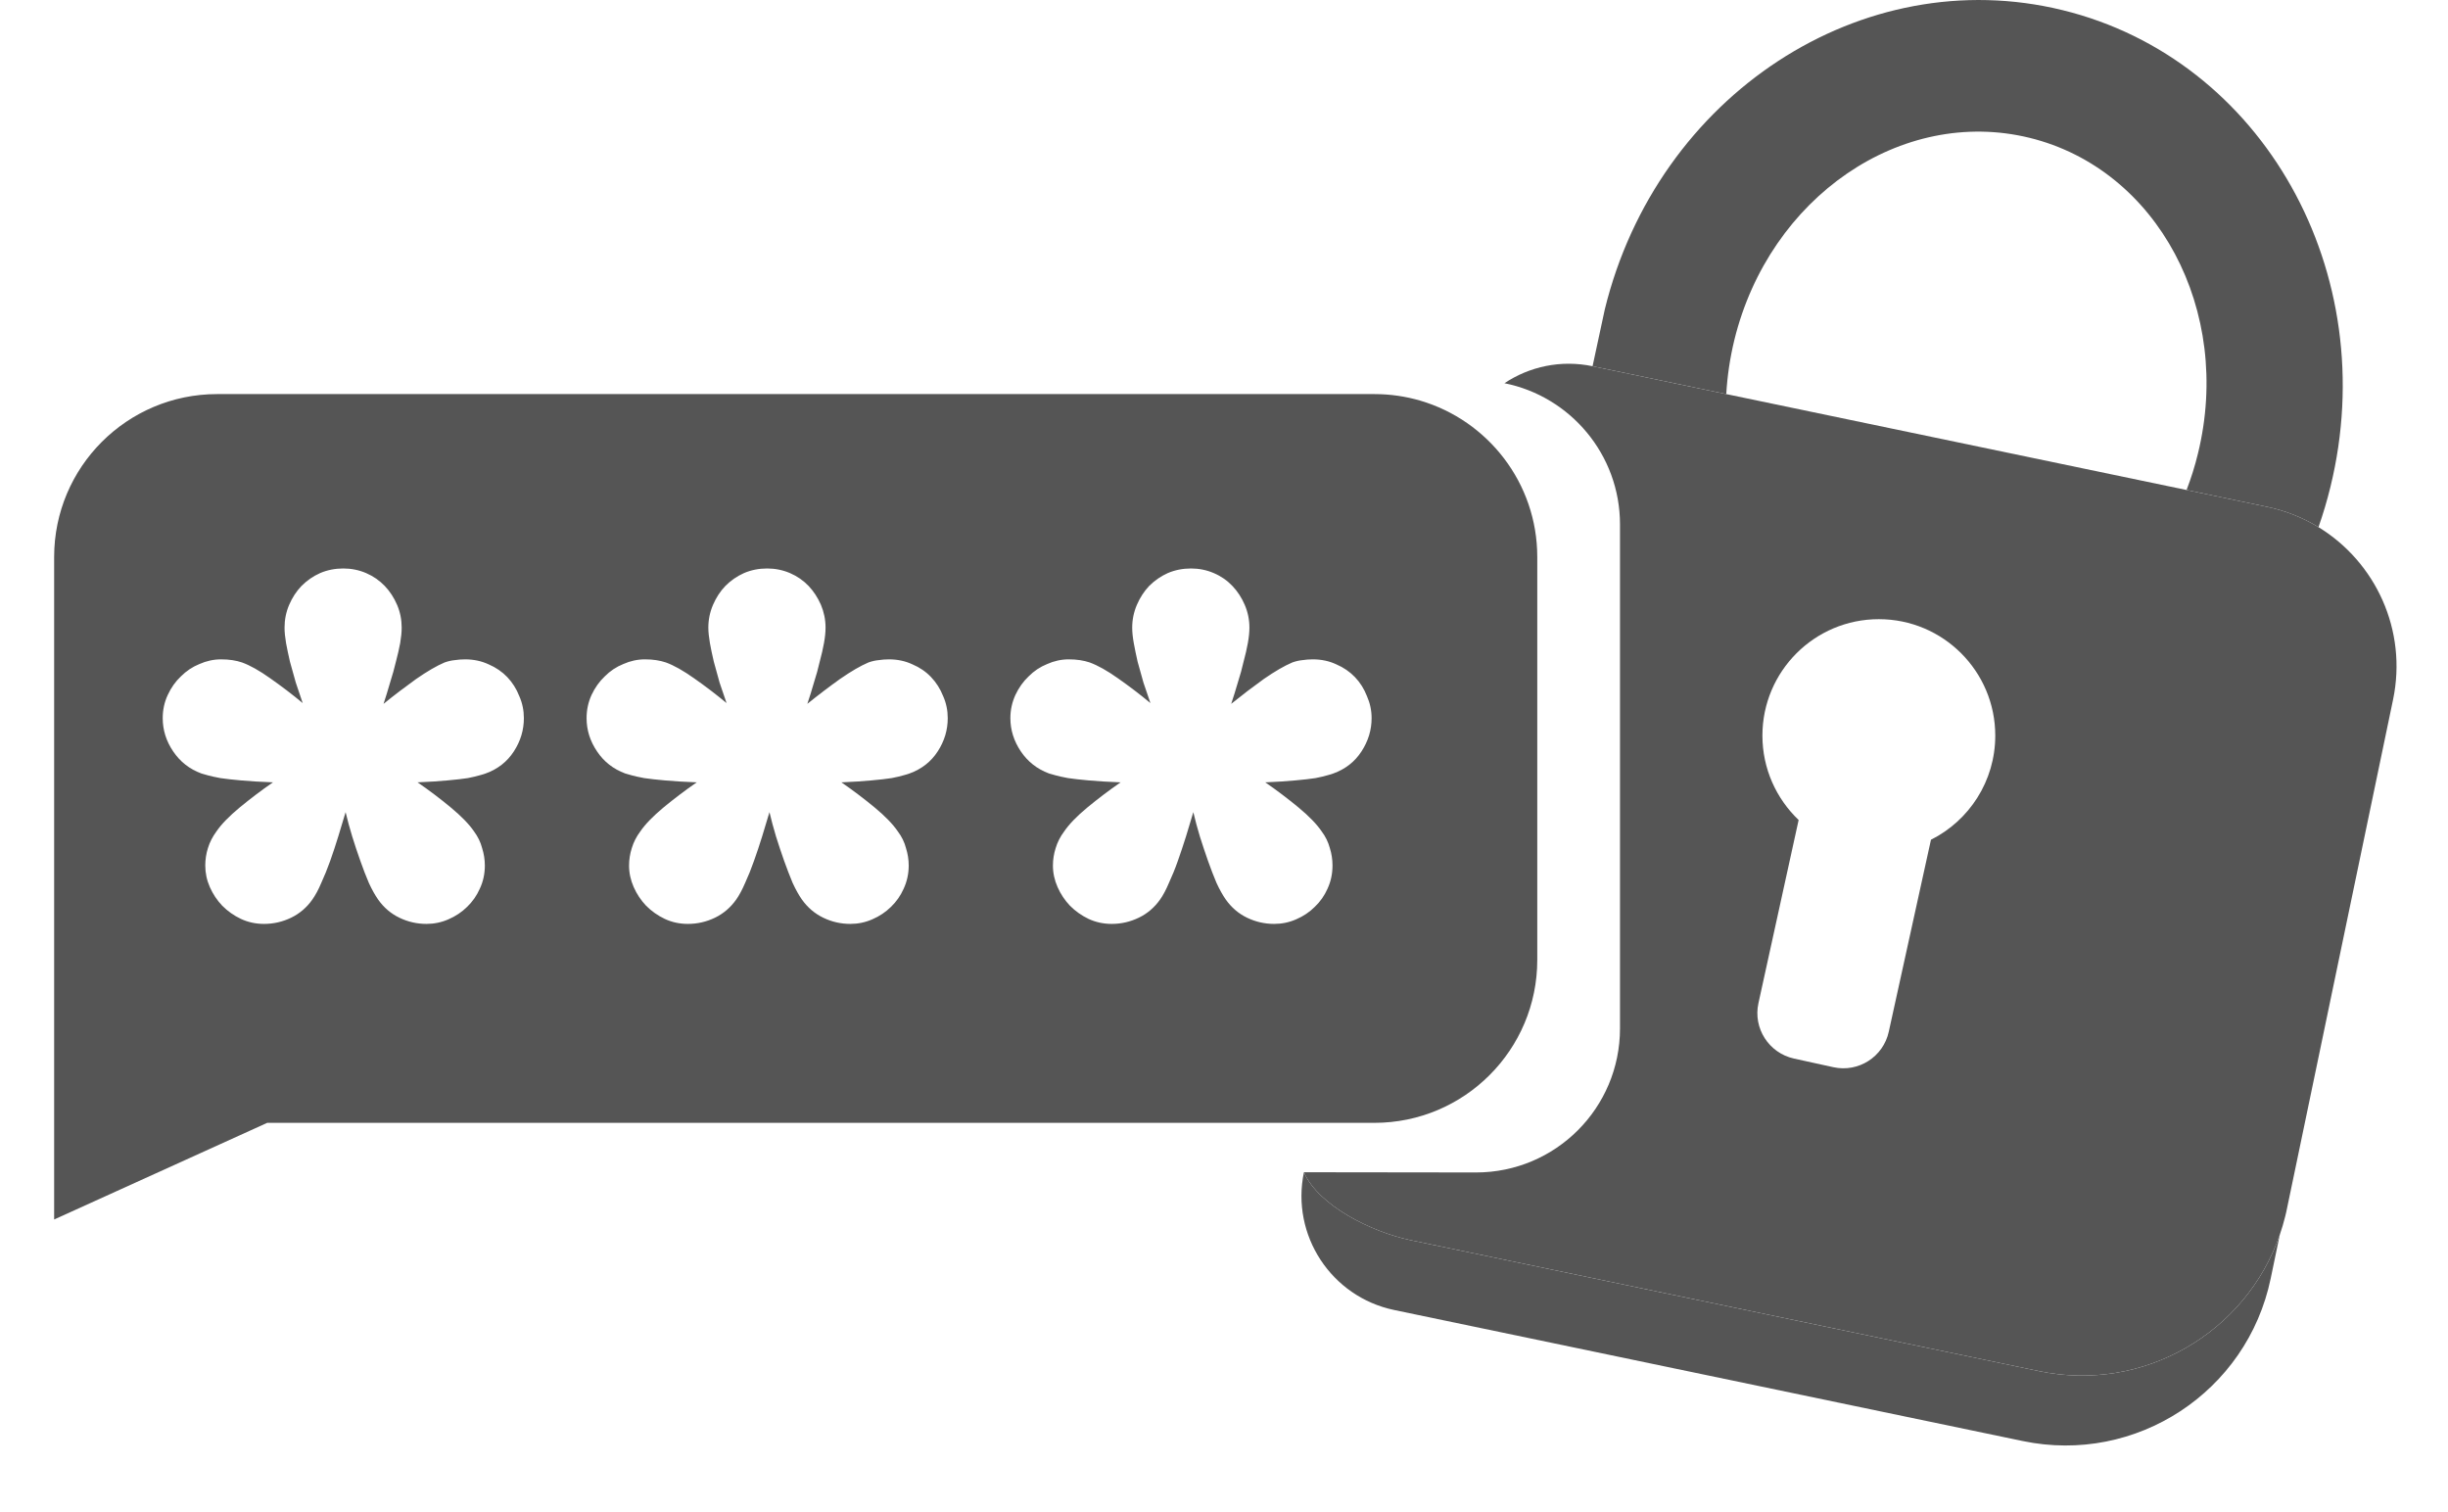<svg width="34" height="21" viewBox="0 0 34 21" fill="none" xmlns="http://www.w3.org/2000/svg">
<path fill-rule="evenodd" clip-rule="evenodd" d="M31.763 16.787L33.237 9.716C33.438 8.753 32.995 7.806 32.201 7.321C31.986 7.19 31.745 7.092 31.483 7.038L30.369 6.805L23.976 5.473L22.119 5.086C21.678 4.994 21.242 5.091 20.895 5.322C21.81 5.505 22.5 6.314 22.5 7.283L22.5 14.283C22.5 15.388 21.605 16.283 20.5 16.283L18.11 16.28C18.312 16.745 19.055 17.111 19.59 17.223L28.32 19.042C29.77 19.345 31.193 18.511 31.664 17.147C31.692 17.066 31.717 16.982 31.738 16.897C31.747 16.861 31.756 16.824 31.763 16.787ZM26.095 8.599C25.202 8.599 24.478 9.323 24.478 10.216C24.478 10.677 24.672 11.093 24.981 11.388L24.423 13.931C24.346 14.279 24.567 14.624 24.916 14.701L25.463 14.821C25.812 14.898 26.157 14.677 26.233 14.328L26.819 11.662C27.348 11.397 27.712 10.849 27.712 10.216C27.712 9.323 26.988 8.599 26.095 8.599Z" fill="#555555"/>
<path fill-rule="evenodd" clip-rule="evenodd" d="M3.016 5.473H19.087C19.309 5.473 19.524 5.505 19.726 5.564C20.665 5.84 21.351 6.708 21.351 7.736V13.331C21.351 14.581 20.338 15.594 19.087 15.594H17.65H17.524H3.711L0.752 16.936V7.736C0.752 6.486 1.766 5.473 3.016 5.473ZM7.137 10.435C7.23 10.292 7.276 10.138 7.276 9.974C7.276 9.866 7.255 9.764 7.212 9.667C7.173 9.567 7.117 9.479 7.046 9.404C6.974 9.329 6.888 9.27 6.788 9.227C6.687 9.18 6.578 9.157 6.46 9.157C6.41 9.157 6.362 9.161 6.315 9.168C6.272 9.172 6.226 9.182 6.175 9.2C6.064 9.247 5.932 9.324 5.778 9.431C5.628 9.539 5.477 9.653 5.327 9.775C5.359 9.678 5.389 9.58 5.418 9.479C5.45 9.379 5.477 9.283 5.499 9.189C5.524 9.096 5.543 9.01 5.558 8.932C5.572 8.849 5.579 8.778 5.579 8.717C5.579 8.606 5.558 8.5 5.515 8.4C5.472 8.3 5.415 8.212 5.343 8.137C5.271 8.062 5.185 8.002 5.085 7.959C4.985 7.916 4.879 7.895 4.768 7.895C4.654 7.895 4.546 7.916 4.446 7.959C4.349 8.002 4.263 8.062 4.188 8.137C4.116 8.212 4.059 8.3 4.016 8.4C3.973 8.5 3.952 8.606 3.952 8.717C3.952 8.778 3.959 8.849 3.973 8.932C3.988 9.01 4.005 9.096 4.027 9.189C4.052 9.283 4.079 9.379 4.108 9.479C4.14 9.576 4.172 9.671 4.204 9.764C4.057 9.642 3.907 9.528 3.753 9.42C3.603 9.313 3.472 9.24 3.361 9.2C3.279 9.172 3.182 9.157 3.071 9.157C2.967 9.157 2.867 9.179 2.77 9.222C2.673 9.261 2.588 9.318 2.512 9.394C2.437 9.465 2.376 9.551 2.33 9.651C2.283 9.752 2.26 9.859 2.26 9.974C2.26 10.138 2.308 10.292 2.405 10.435C2.502 10.579 2.632 10.681 2.797 10.742C2.818 10.749 2.849 10.758 2.888 10.768C2.928 10.779 2.985 10.792 3.06 10.806C3.135 10.817 3.23 10.828 3.345 10.838C3.463 10.849 3.612 10.858 3.791 10.865C3.63 10.976 3.476 11.093 3.329 11.214C3.182 11.336 3.074 11.447 3.006 11.547C2.953 11.619 2.913 11.696 2.888 11.778C2.863 11.857 2.851 11.938 2.851 12.02C2.851 12.124 2.872 12.224 2.915 12.321C2.958 12.418 3.015 12.503 3.087 12.579C3.162 12.654 3.248 12.715 3.345 12.761C3.445 12.808 3.553 12.831 3.667 12.831C3.8 12.831 3.925 12.802 4.043 12.745C4.161 12.688 4.26 12.604 4.338 12.493C4.381 12.432 4.423 12.355 4.462 12.262C4.505 12.169 4.546 12.067 4.586 11.956C4.625 11.845 4.663 11.732 4.698 11.617C4.734 11.499 4.768 11.386 4.8 11.279C4.825 11.386 4.856 11.499 4.892 11.617C4.928 11.732 4.965 11.845 5.005 11.956C5.044 12.067 5.083 12.169 5.123 12.262C5.166 12.355 5.209 12.432 5.252 12.493C5.33 12.604 5.429 12.688 5.547 12.745C5.665 12.802 5.79 12.831 5.923 12.831C6.03 12.831 6.132 12.81 6.229 12.767C6.329 12.724 6.415 12.666 6.487 12.595C6.562 12.523 6.621 12.439 6.664 12.342C6.711 12.242 6.734 12.135 6.734 12.02C6.734 11.938 6.721 11.857 6.696 11.778C6.675 11.696 6.637 11.619 6.584 11.547C6.516 11.447 6.408 11.336 6.261 11.214C6.115 11.093 5.961 10.976 5.799 10.865C5.968 10.858 6.107 10.849 6.218 10.838C6.333 10.828 6.426 10.817 6.498 10.806C6.569 10.792 6.623 10.779 6.659 10.768C6.698 10.758 6.727 10.749 6.745 10.742C6.913 10.681 7.044 10.579 7.137 10.435ZM13.024 10.435C13.117 10.292 13.163 10.138 13.163 9.974C13.163 9.866 13.142 9.764 13.099 9.667C13.059 9.567 13.004 9.479 12.932 9.404C12.861 9.329 12.775 9.27 12.674 9.227C12.574 9.18 12.465 9.157 12.347 9.157C12.297 9.157 12.248 9.161 12.202 9.168C12.159 9.172 12.112 9.182 12.062 9.2C11.951 9.247 11.819 9.324 11.665 9.431C11.514 9.539 11.364 9.653 11.213 9.775C11.246 9.678 11.276 9.58 11.305 9.479C11.337 9.379 11.364 9.283 11.385 9.189C11.41 9.096 11.43 9.01 11.444 8.932C11.459 8.849 11.466 8.778 11.466 8.717C11.466 8.606 11.444 8.5 11.402 8.4C11.358 8.3 11.301 8.212 11.23 8.137C11.158 8.062 11.072 8.002 10.972 7.959C10.871 7.916 10.766 7.895 10.655 7.895C10.54 7.895 10.433 7.916 10.333 7.959C10.236 8.002 10.15 8.062 10.075 8.137C10.003 8.212 9.946 8.3 9.903 8.4C9.86 8.5 9.838 8.606 9.838 8.717C9.838 8.778 9.846 8.849 9.86 8.932C9.874 9.01 9.892 9.096 9.914 9.189C9.939 9.283 9.966 9.379 9.994 9.479C10.027 9.576 10.059 9.671 10.091 9.764C9.944 9.642 9.794 9.528 9.64 9.42C9.489 9.313 9.359 9.24 9.248 9.2C9.165 9.172 9.069 9.157 8.958 9.157C8.854 9.157 8.754 9.179 8.657 9.222C8.56 9.261 8.474 9.318 8.399 9.394C8.324 9.465 8.263 9.551 8.216 9.651C8.17 9.752 8.147 9.859 8.147 9.974C8.147 10.138 8.195 10.292 8.292 10.435C8.388 10.579 8.519 10.681 8.684 10.742C8.705 10.749 8.736 10.758 8.775 10.768C8.814 10.779 8.872 10.792 8.947 10.806C9.022 10.817 9.117 10.828 9.232 10.838C9.35 10.849 9.498 10.858 9.677 10.865C9.516 10.976 9.362 11.093 9.215 11.214C9.069 11.336 8.961 11.447 8.893 11.547C8.839 11.619 8.8 11.696 8.775 11.778C8.75 11.857 8.737 11.938 8.737 12.02C8.737 12.124 8.759 12.224 8.802 12.321C8.845 12.418 8.902 12.503 8.974 12.579C9.049 12.654 9.135 12.715 9.232 12.761C9.332 12.808 9.439 12.831 9.554 12.831C9.686 12.831 9.812 12.802 9.93 12.745C10.048 12.688 10.146 12.604 10.225 12.493C10.268 12.432 10.309 12.355 10.349 12.262C10.392 12.169 10.433 12.067 10.472 11.956C10.512 11.845 10.549 11.732 10.585 11.617C10.621 11.499 10.655 11.386 10.687 11.279C10.712 11.386 10.743 11.499 10.778 11.617C10.814 11.732 10.852 11.845 10.891 11.956C10.931 12.067 10.97 12.169 11.009 12.262C11.052 12.355 11.095 12.432 11.138 12.493C11.217 12.604 11.316 12.688 11.434 12.745C11.552 12.802 11.677 12.831 11.81 12.831C11.917 12.831 12.019 12.81 12.116 12.767C12.216 12.724 12.302 12.666 12.374 12.595C12.449 12.523 12.508 12.439 12.551 12.342C12.597 12.242 12.621 12.135 12.621 12.02C12.621 11.938 12.608 11.857 12.583 11.778C12.562 11.696 12.524 11.619 12.47 11.547C12.402 11.447 12.295 11.336 12.148 11.214C12.001 11.093 11.847 10.976 11.686 10.865C11.854 10.858 11.994 10.849 12.105 10.838C12.22 10.828 12.313 10.817 12.384 10.806C12.456 10.792 12.51 10.779 12.546 10.768C12.585 10.758 12.614 10.749 12.632 10.742C12.8 10.681 12.931 10.579 13.024 10.435ZM18.91 10.435C19.003 10.292 19.05 10.138 19.05 9.974C19.05 9.866 19.028 9.764 18.985 9.667C18.946 9.567 18.891 9.479 18.819 9.404C18.747 9.329 18.661 9.27 18.561 9.227C18.461 9.18 18.352 9.157 18.233 9.157C18.183 9.157 18.135 9.161 18.088 9.168C18.046 9.172 17.999 9.182 17.949 9.2C17.838 9.247 17.705 9.324 17.551 9.431C17.401 9.539 17.251 9.653 17.1 9.775C17.132 9.678 17.163 9.58 17.192 9.479C17.224 9.379 17.251 9.283 17.272 9.189C17.297 9.096 17.317 9.01 17.331 8.932C17.346 8.849 17.353 8.778 17.353 8.717C17.353 8.606 17.331 8.5 17.288 8.4C17.245 8.3 17.188 8.212 17.116 8.137C17.045 8.062 16.959 8.002 16.858 7.959C16.758 7.916 16.653 7.895 16.542 7.895C16.427 7.895 16.32 7.916 16.219 7.959C16.123 8.002 16.037 8.062 15.961 8.137C15.89 8.212 15.833 8.3 15.79 8.4C15.747 8.5 15.725 8.606 15.725 8.717C15.725 8.778 15.732 8.849 15.747 8.932C15.761 9.01 15.779 9.096 15.8 9.189C15.825 9.283 15.852 9.379 15.881 9.479C15.913 9.576 15.945 9.671 15.978 9.764C15.831 9.642 15.681 9.528 15.527 9.42C15.376 9.313 15.245 9.24 15.134 9.2C15.052 9.172 14.955 9.157 14.844 9.157C14.741 9.157 14.64 9.179 14.544 9.222C14.447 9.261 14.361 9.318 14.286 9.394C14.211 9.465 14.15 9.551 14.103 9.651C14.057 9.752 14.033 9.859 14.033 9.974C14.033 10.138 14.082 10.292 14.178 10.435C14.275 10.579 14.406 10.681 14.57 10.742C14.592 10.749 14.622 10.758 14.662 10.768C14.701 10.779 14.758 10.792 14.834 10.806C14.909 10.817 15.004 10.828 15.118 10.838C15.236 10.849 15.385 10.858 15.564 10.865C15.403 10.976 15.249 11.093 15.102 11.214C14.955 11.336 14.848 11.447 14.78 11.547C14.726 11.619 14.687 11.696 14.662 11.778C14.637 11.857 14.624 11.938 14.624 12.02C14.624 12.124 14.646 12.224 14.689 12.321C14.732 12.418 14.789 12.503 14.861 12.579C14.936 12.654 15.022 12.715 15.118 12.761C15.219 12.808 15.326 12.831 15.441 12.831C15.573 12.831 15.698 12.802 15.816 12.745C15.935 12.688 16.033 12.604 16.112 12.493C16.155 12.432 16.196 12.355 16.235 12.262C16.278 12.169 16.32 12.067 16.359 11.956C16.398 11.845 16.436 11.732 16.472 11.617C16.508 11.499 16.542 11.386 16.574 11.279C16.599 11.386 16.629 11.499 16.665 11.617C16.701 11.732 16.739 11.845 16.778 11.956C16.817 12.067 16.857 12.169 16.896 12.262C16.939 12.355 16.982 12.432 17.025 12.493C17.104 12.604 17.202 12.688 17.32 12.745C17.439 12.802 17.564 12.831 17.696 12.831C17.804 12.831 17.906 12.81 18.003 12.767C18.103 12.724 18.189 12.666 18.26 12.595C18.336 12.523 18.395 12.439 18.438 12.342C18.484 12.242 18.507 12.135 18.507 12.02C18.507 11.938 18.495 11.857 18.47 11.778C18.448 11.696 18.411 11.619 18.357 11.547C18.289 11.447 18.182 11.336 18.035 11.214C17.888 11.093 17.734 10.976 17.573 10.865C17.741 10.858 17.881 10.849 17.992 10.838C18.106 10.828 18.2 10.817 18.271 10.806C18.343 10.792 18.396 10.779 18.432 10.768C18.472 10.758 18.5 10.749 18.518 10.742C18.686 10.681 18.817 10.579 18.91 10.435Z" fill="#555555"/>
<path d="M24.088 4.722C24.575 2.736 26.41 1.479 28.188 1.914C29.966 2.35 31.014 4.313 30.527 6.299C30.485 6.474 30.431 6.643 30.369 6.805L31.483 7.038C31.745 7.092 31.986 7.19 32.201 7.321C32.265 7.14 32.32 6.954 32.367 6.763C33.096 3.787 31.43 0.822 28.647 0.141C25.864 -0.541 23.018 1.32 22.289 4.296L22.119 5.086L23.976 5.473C23.99 5.225 24.027 4.974 24.088 4.722Z" fill="#555555"/>
<path d="M28.32 19.042L19.59 17.223C19.055 17.111 18.312 16.745 18.11 16.28C17.928 17.154 18.489 18.01 19.363 18.193L28.094 20.013C29.668 20.341 31.209 19.331 31.537 17.757L31.664 17.147C31.193 18.511 29.77 19.345 28.32 19.042Z" fill="#555555"/>
</svg>
